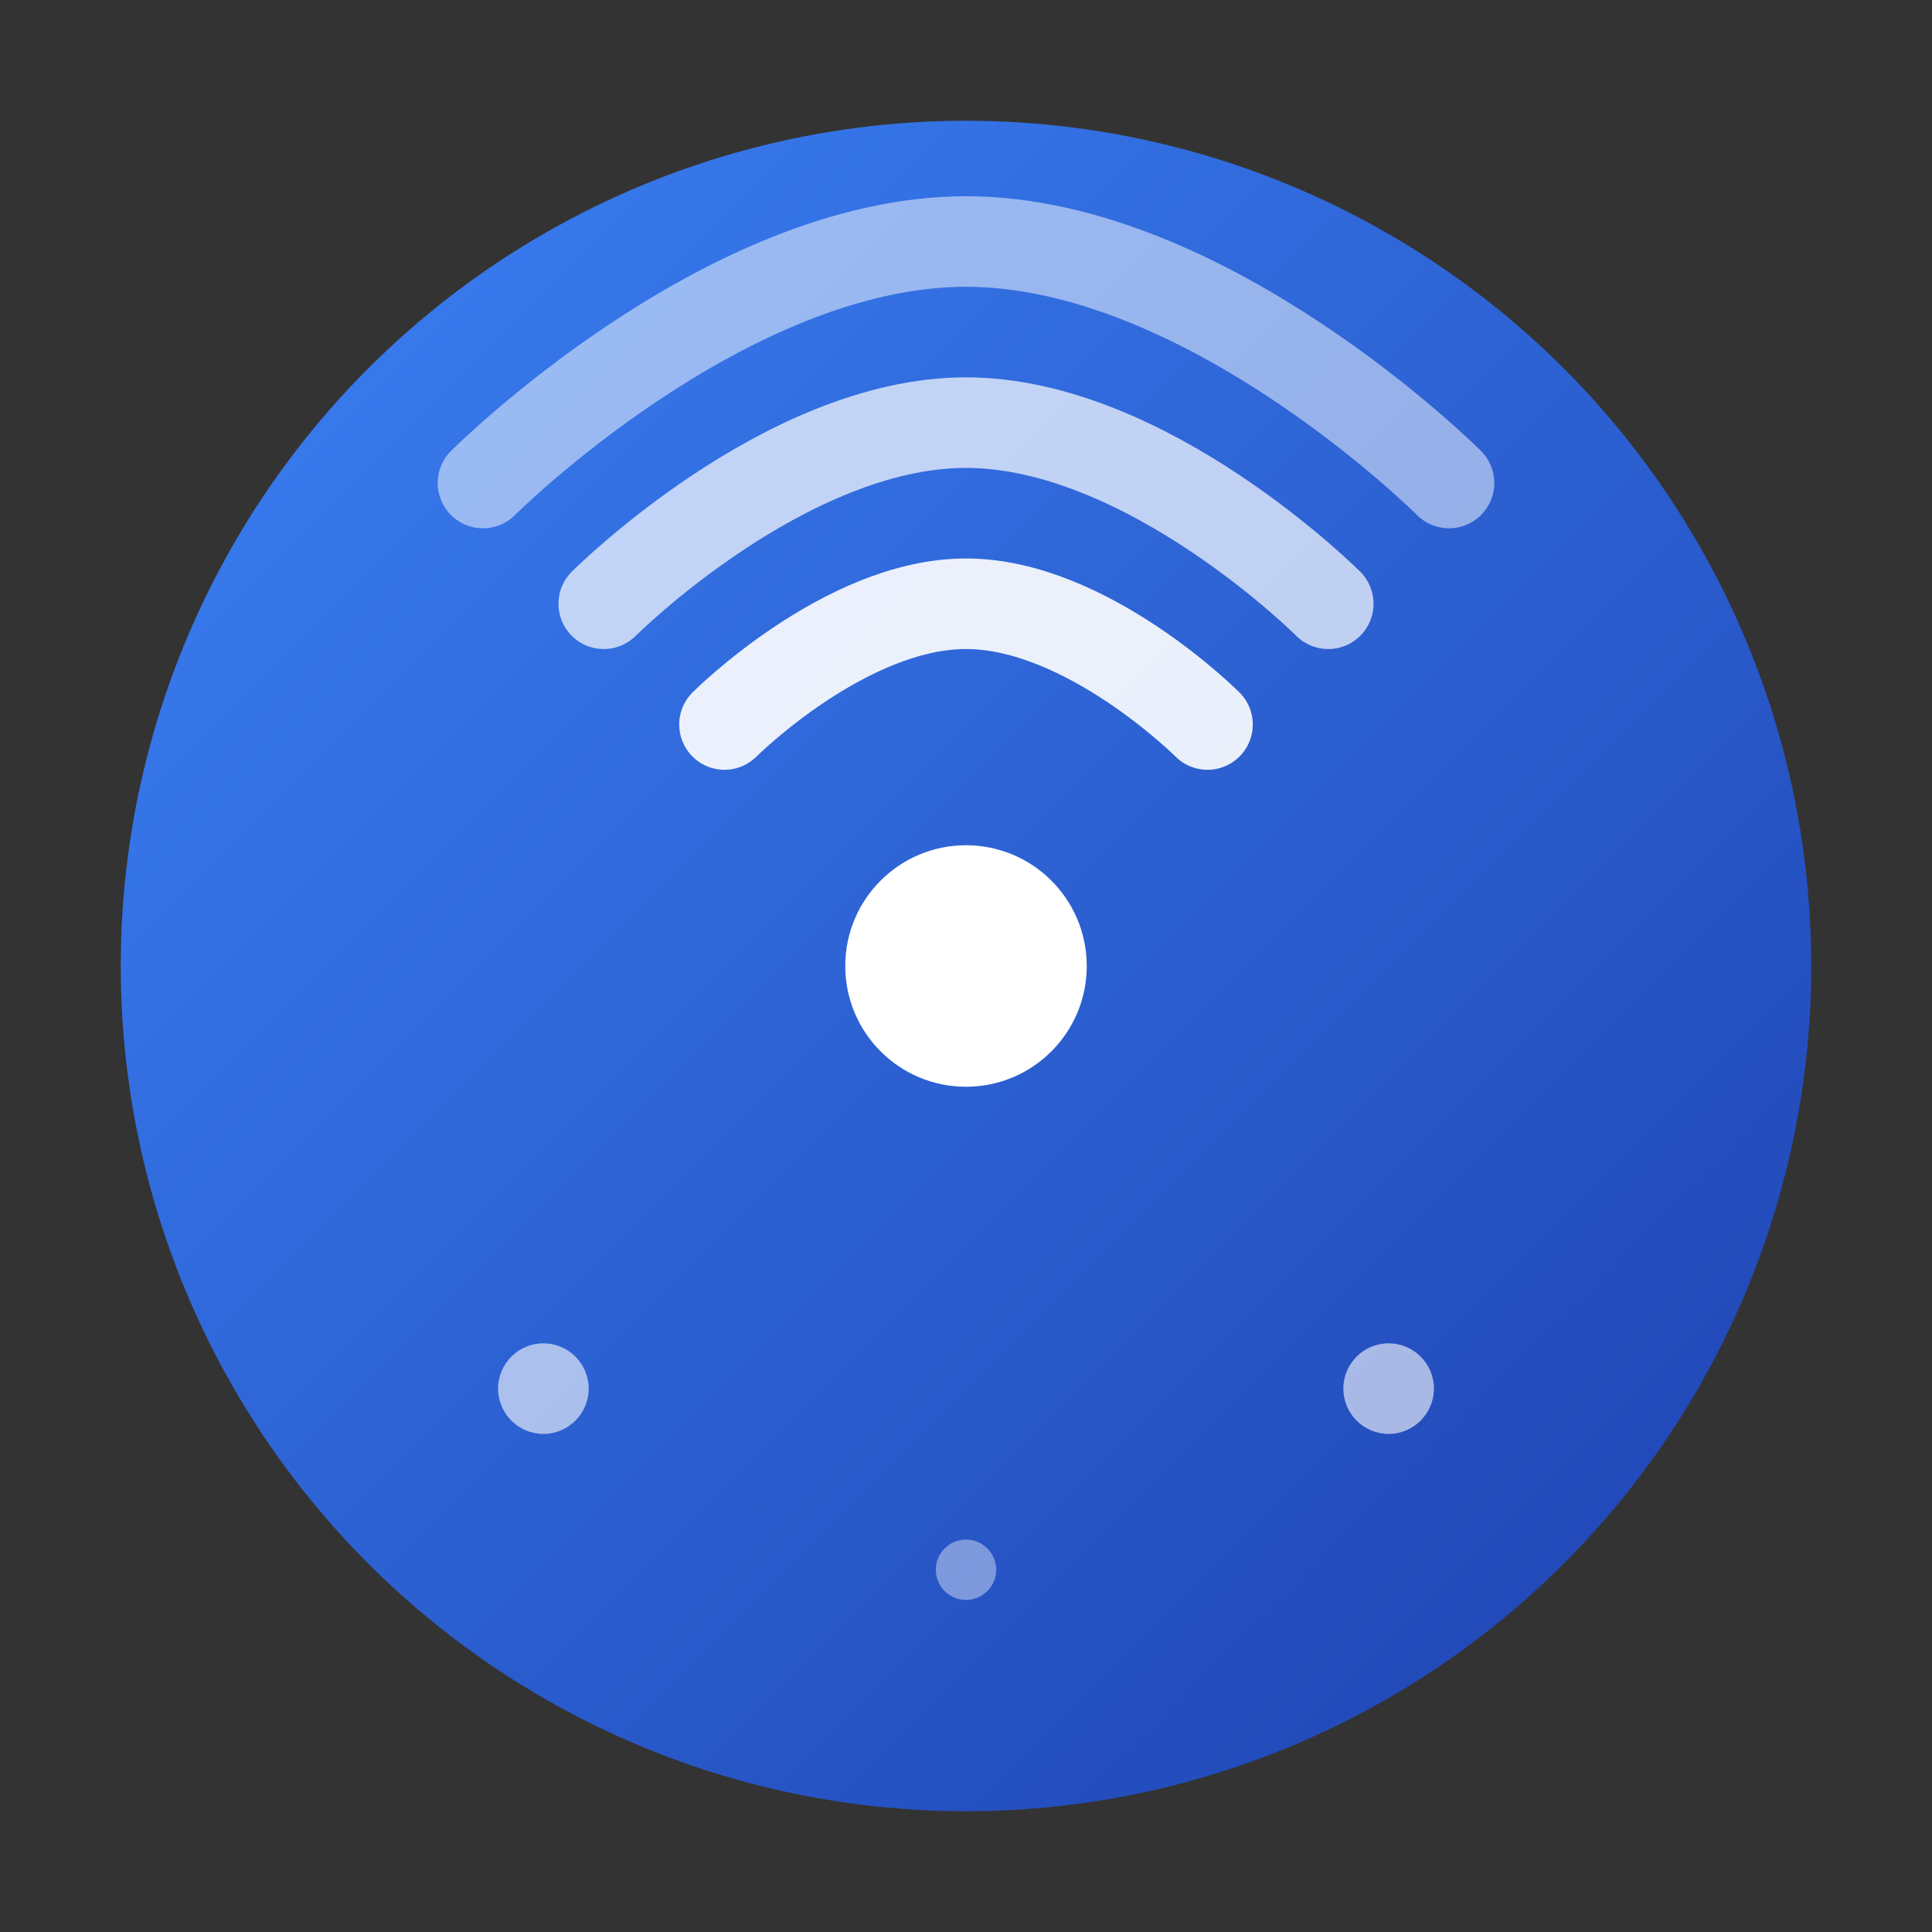 <svg width="64" height="64" viewBox="0 0 64 64" fill="none" xmlns="http://www.w3.org/2000/svg">
  <rect x="0" y="0" width="64" height="64" fill="#333333" stroke="none"/>
  <defs>
    <linearGradient id="gradient" x1="0%" y1="0%" x2="100%" y2="100%">
      <stop offset="0%" style="stop-color:#3b82f6"/>
      <stop offset="100%" style="stop-color:#1e40af"/>
    </linearGradient>
  </defs>
  
  <!-- Fundo circular com gradiente -->
  <circle cx="32" cy="32" r="28" fill="url(#gradient)"/>
  
  <!-- Círculo central (roteador) -->
  <circle cx="32" cy="32" r="4" fill="white"/>
  
  <!-- Arcos de sinal WiFi -->
  <g stroke="white" stroke-width="3" fill="none" stroke-linecap="round">
    <!-- Arco interno -->
    <path d="M24 24 C24 24, 28 20, 32 20 C36 20, 40 24, 40 24" opacity="0.9"/>
    <!-- Arco médio -->
    <path d="M20 20 C20 20, 26 14, 32 14 C38 14, 44 20, 44 20" opacity="0.7"/>
    <!-- Arco externo -->
    <path d="M16 16 C16 16, 24 8, 32 8 C40 8, 48 16, 48 16" opacity="0.5"/>
  </g>
  
  <!-- Pontos decorativos -->
  <circle cx="18" cy="46" r="1.5" fill="white" opacity="0.6"/>
  <circle cx="46" cy="46" r="1.5" fill="white" opacity="0.6"/>
  <circle cx="32" cy="52" r="1" fill="white" opacity="0.4"/>
</svg>